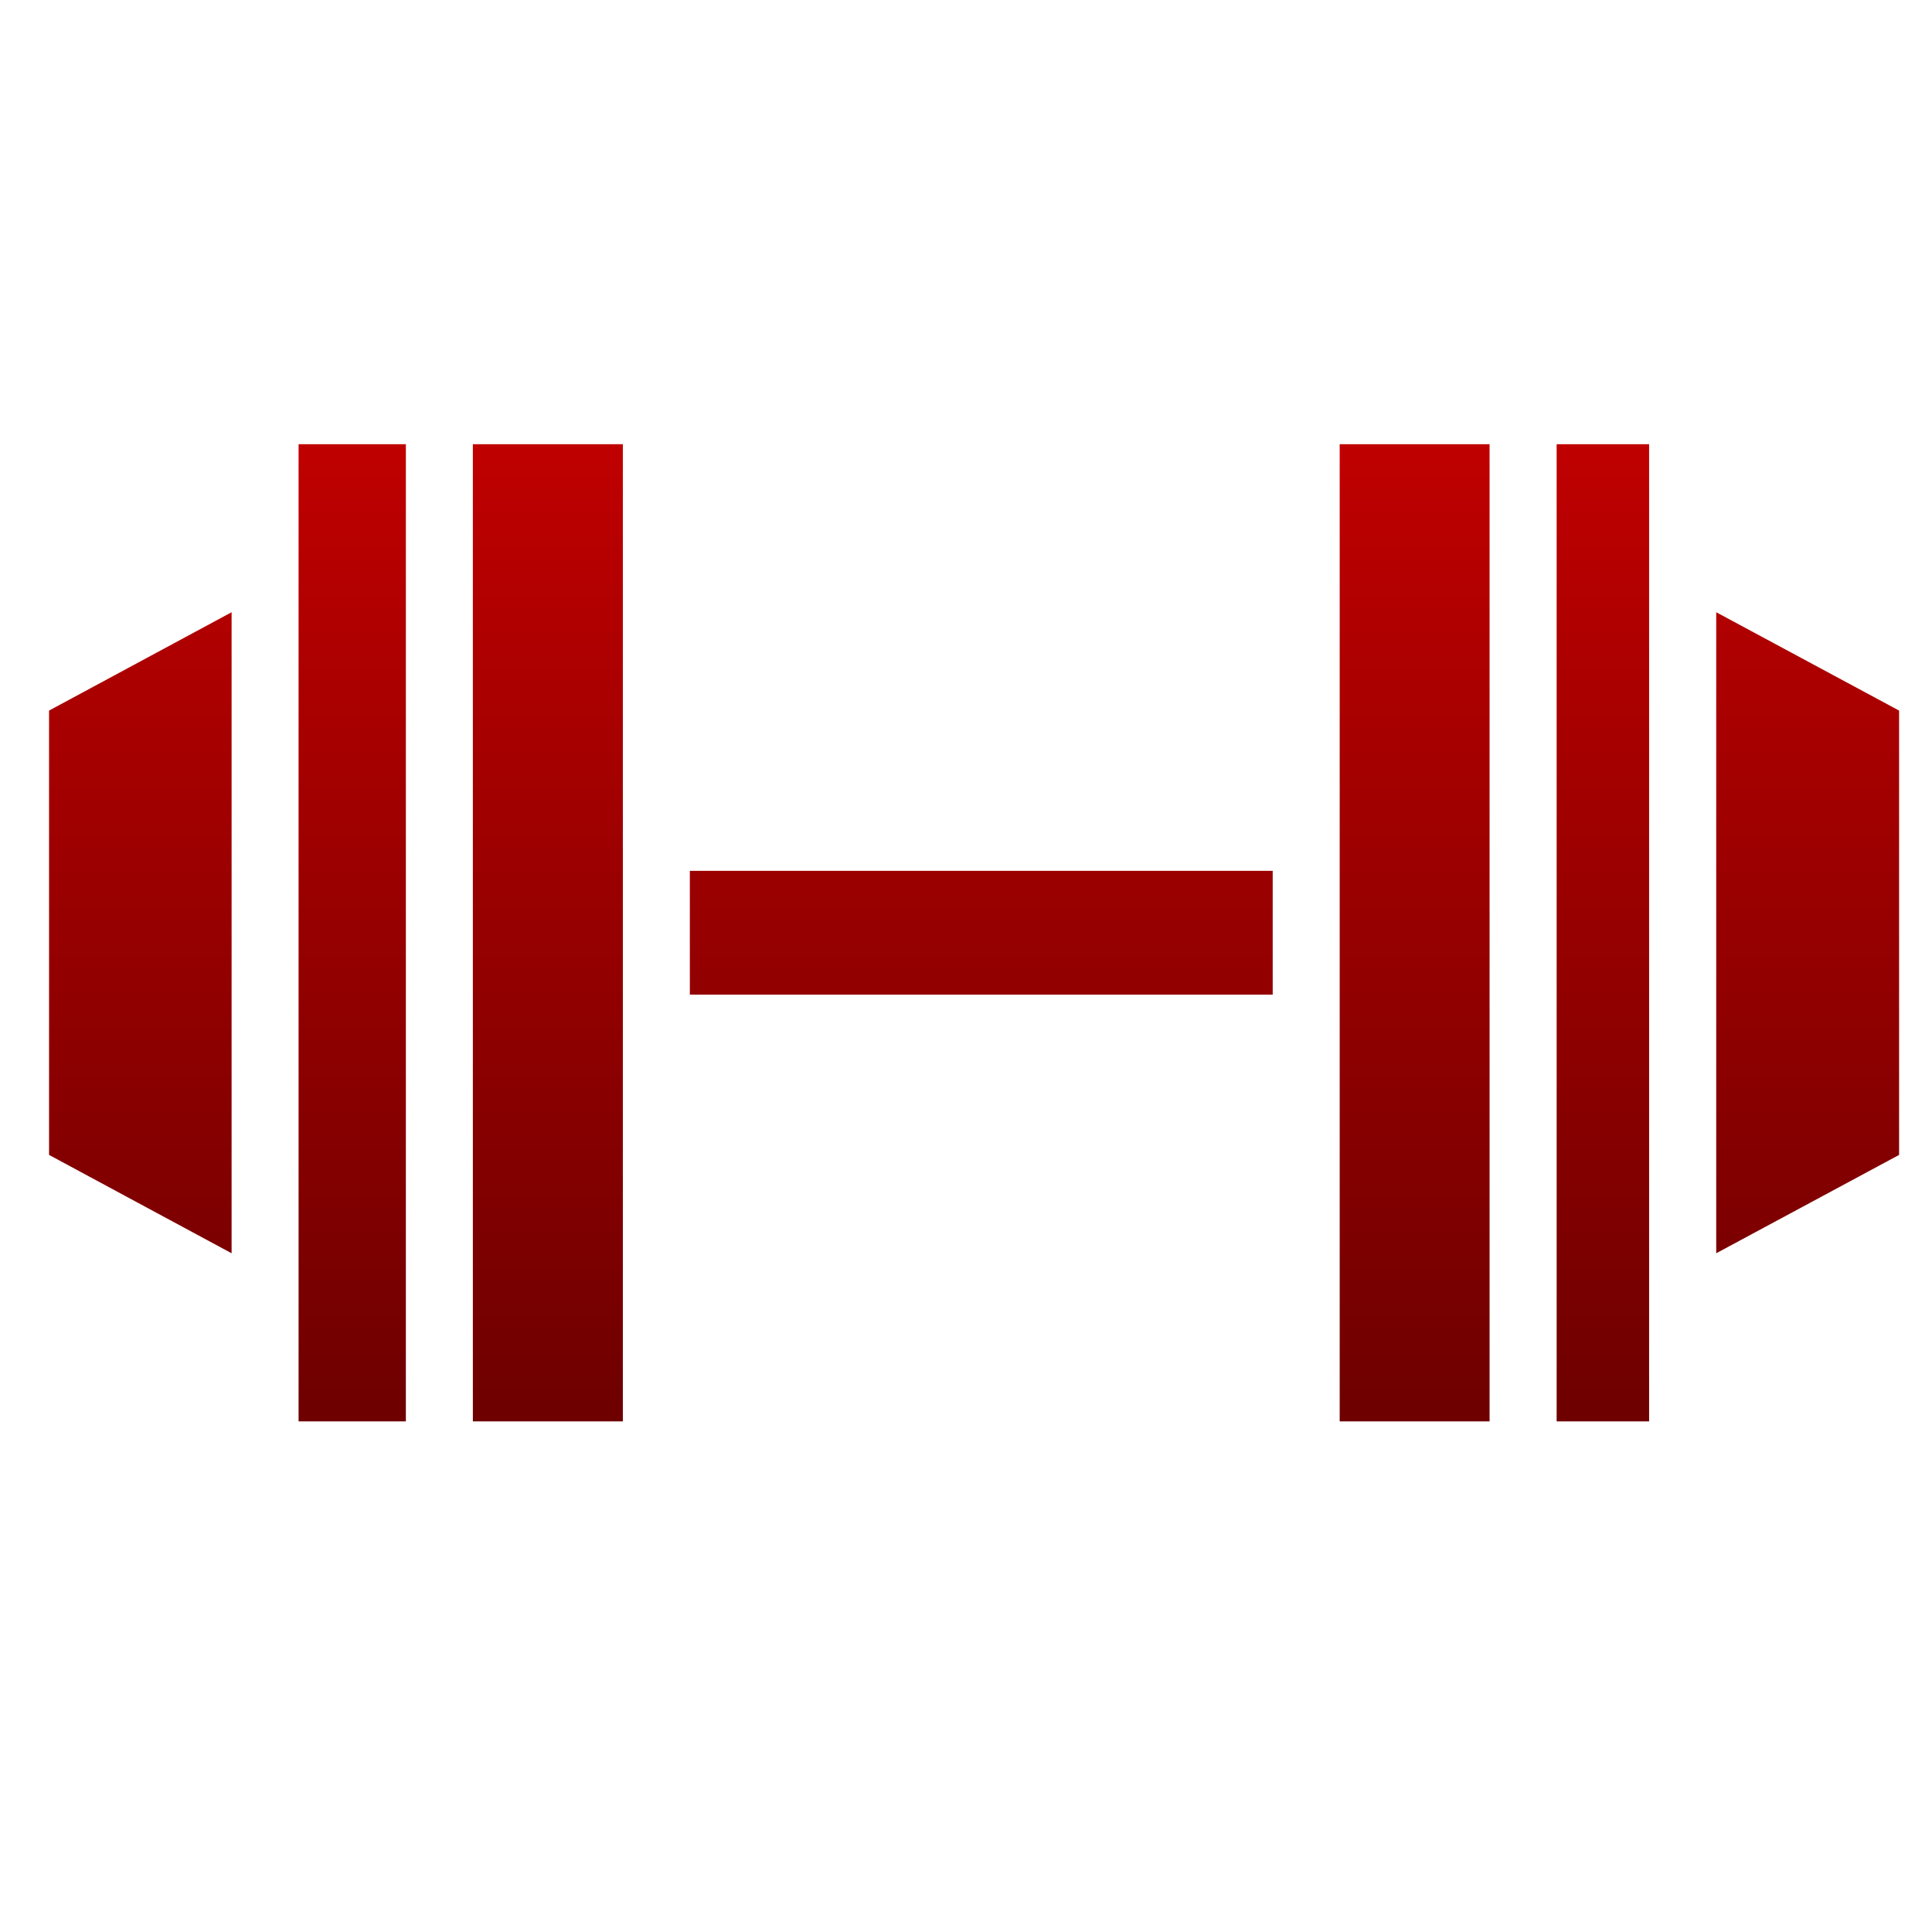 <svg xmlns="http://www.w3.org/2000/svg" xmlns:xlink="http://www.w3.org/1999/xlink" width="64" height="64" viewBox="0 0 64 64" version="1.1"><defs><linearGradient id="linear0" gradientUnits="userSpaceOnUse" x1="0" y1="0" x2="0" y2="1" gradientTransform="matrix(61.283,0,0,32.371,1.626,14.713)"><stop offset="0" style="stop-color:#bf0000;stop-opacity:1;"/><stop offset="1" style="stop-color:#6e0000;stop-opacity:1;"/></linearGradient></defs><g id="surface1"><path style=" stroke:none;fill-rule:nonzero;fill:url(#linear0);" d="M 62.91 38.258 L 56.852 41.516 L 56.852 20.281 L 62.91 23.539 Z M 54.629 16.375 L 54.629 47.086 L 51.566 47.086 L 51.566 14.715 L 54.629 14.715 Z M 44.379 47.086 L 44.379 14.715 L 49.344 14.715 L 49.344 47.086 Z M 1.625 23.539 L 7.672 20.281 L 7.672 41.516 L 1.625 38.258 Z M 9.891 45.426 L 9.891 14.715 L 13.445 14.715 L 13.445 47.086 L 9.891 47.086 Z M 20.633 47.086 L 15.664 47.086 L 15.664 14.715 L 20.633 14.715 Z M 22.852 28.848 L 42.16 28.848 L 42.16 32.949 L 22.852 32.949 Z M 22.852 28.848 "/></g></svg>
